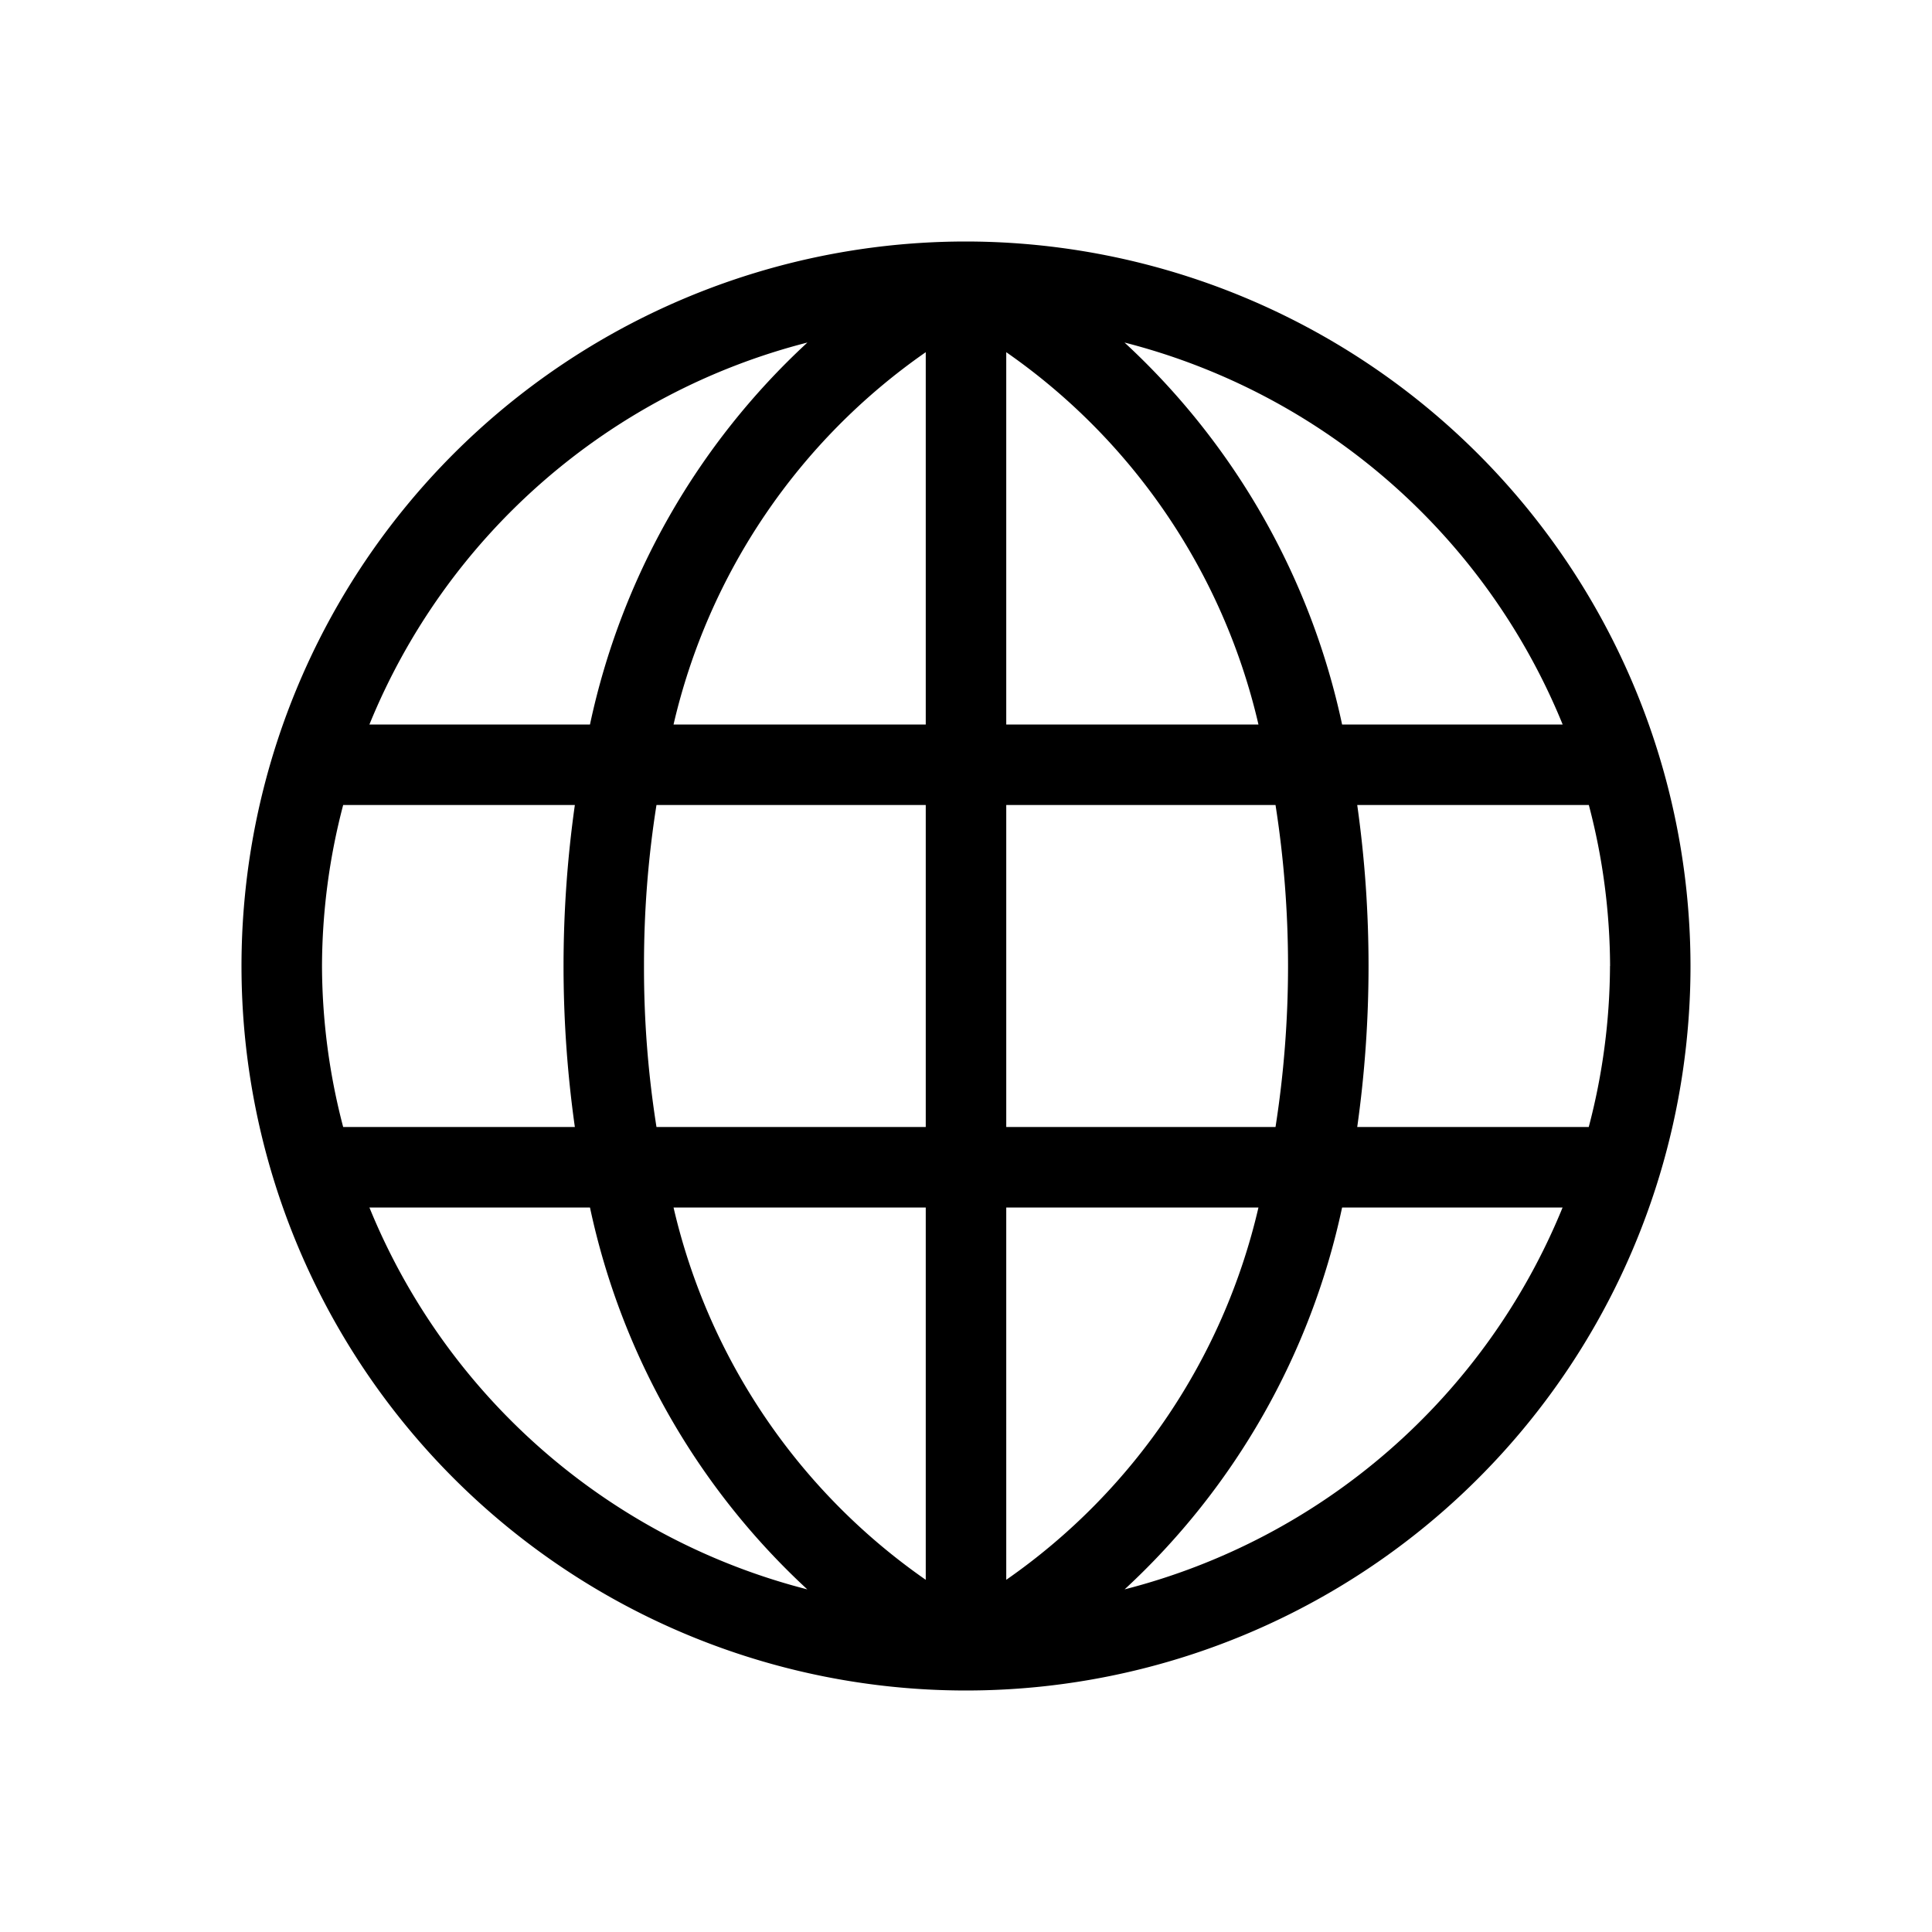 <svg width="24" height="24" viewBox="0 0 24 24" xmlns="http://www.w3.org/2000/svg"><path d="M12 3a9 9 0 1 0 9 9 9.01 9.01 0 0 0-9-9Zm7.411 6h-2.739a9.013 9.013 0 0 0-2.703-4.745A8.024 8.024 0 0 1 19.412 9ZM20 12a7.952 7.952 0 0 1-.264 2H16.86a14.305 14.305 0 0 0 0-4h2.877c.173.653.261 1.325.264 2ZM4 12a7.953 7.953 0 0 1 .263-2h2.878a14.305 14.305 0 0 0 0 4H4.263A7.953 7.953 0 0 1 4 12Zm4 0c-.001-.67.05-1.339.155-2H11.5v4H8.155A12.624 12.624 0 0 1 8 12Zm7.633-3H12.5V4.375A7.77 7.77 0 0 1 15.633 9ZM11.5 4.375V9H8.367A7.77 7.77 0 0 1 11.5 4.375ZM11.5 15v4.625A7.77 7.77 0 0 1 8.367 15H11.5Zm1 4.625V15h3.133a7.77 7.77 0 0 1-3.133 4.625Zm0-5.625v-4h3.345a12.94 12.94 0 0 1 0 4H12.5Zm-2.47-9.745A9.013 9.013 0 0 0 7.329 9H4.589a8.024 8.024 0 0 1 5.441-4.745ZM4.59 15h2.739a9.013 9.013 0 0 0 2.7 4.744A8.024 8.024 0 0 1 4.589 15Zm9.38 4.744A9.013 9.013 0 0 0 16.672 15h2.739a8.024 8.024 0 0 1-5.442 4.744Z" fill="#000" fill-rule="nonzero"/></svg>